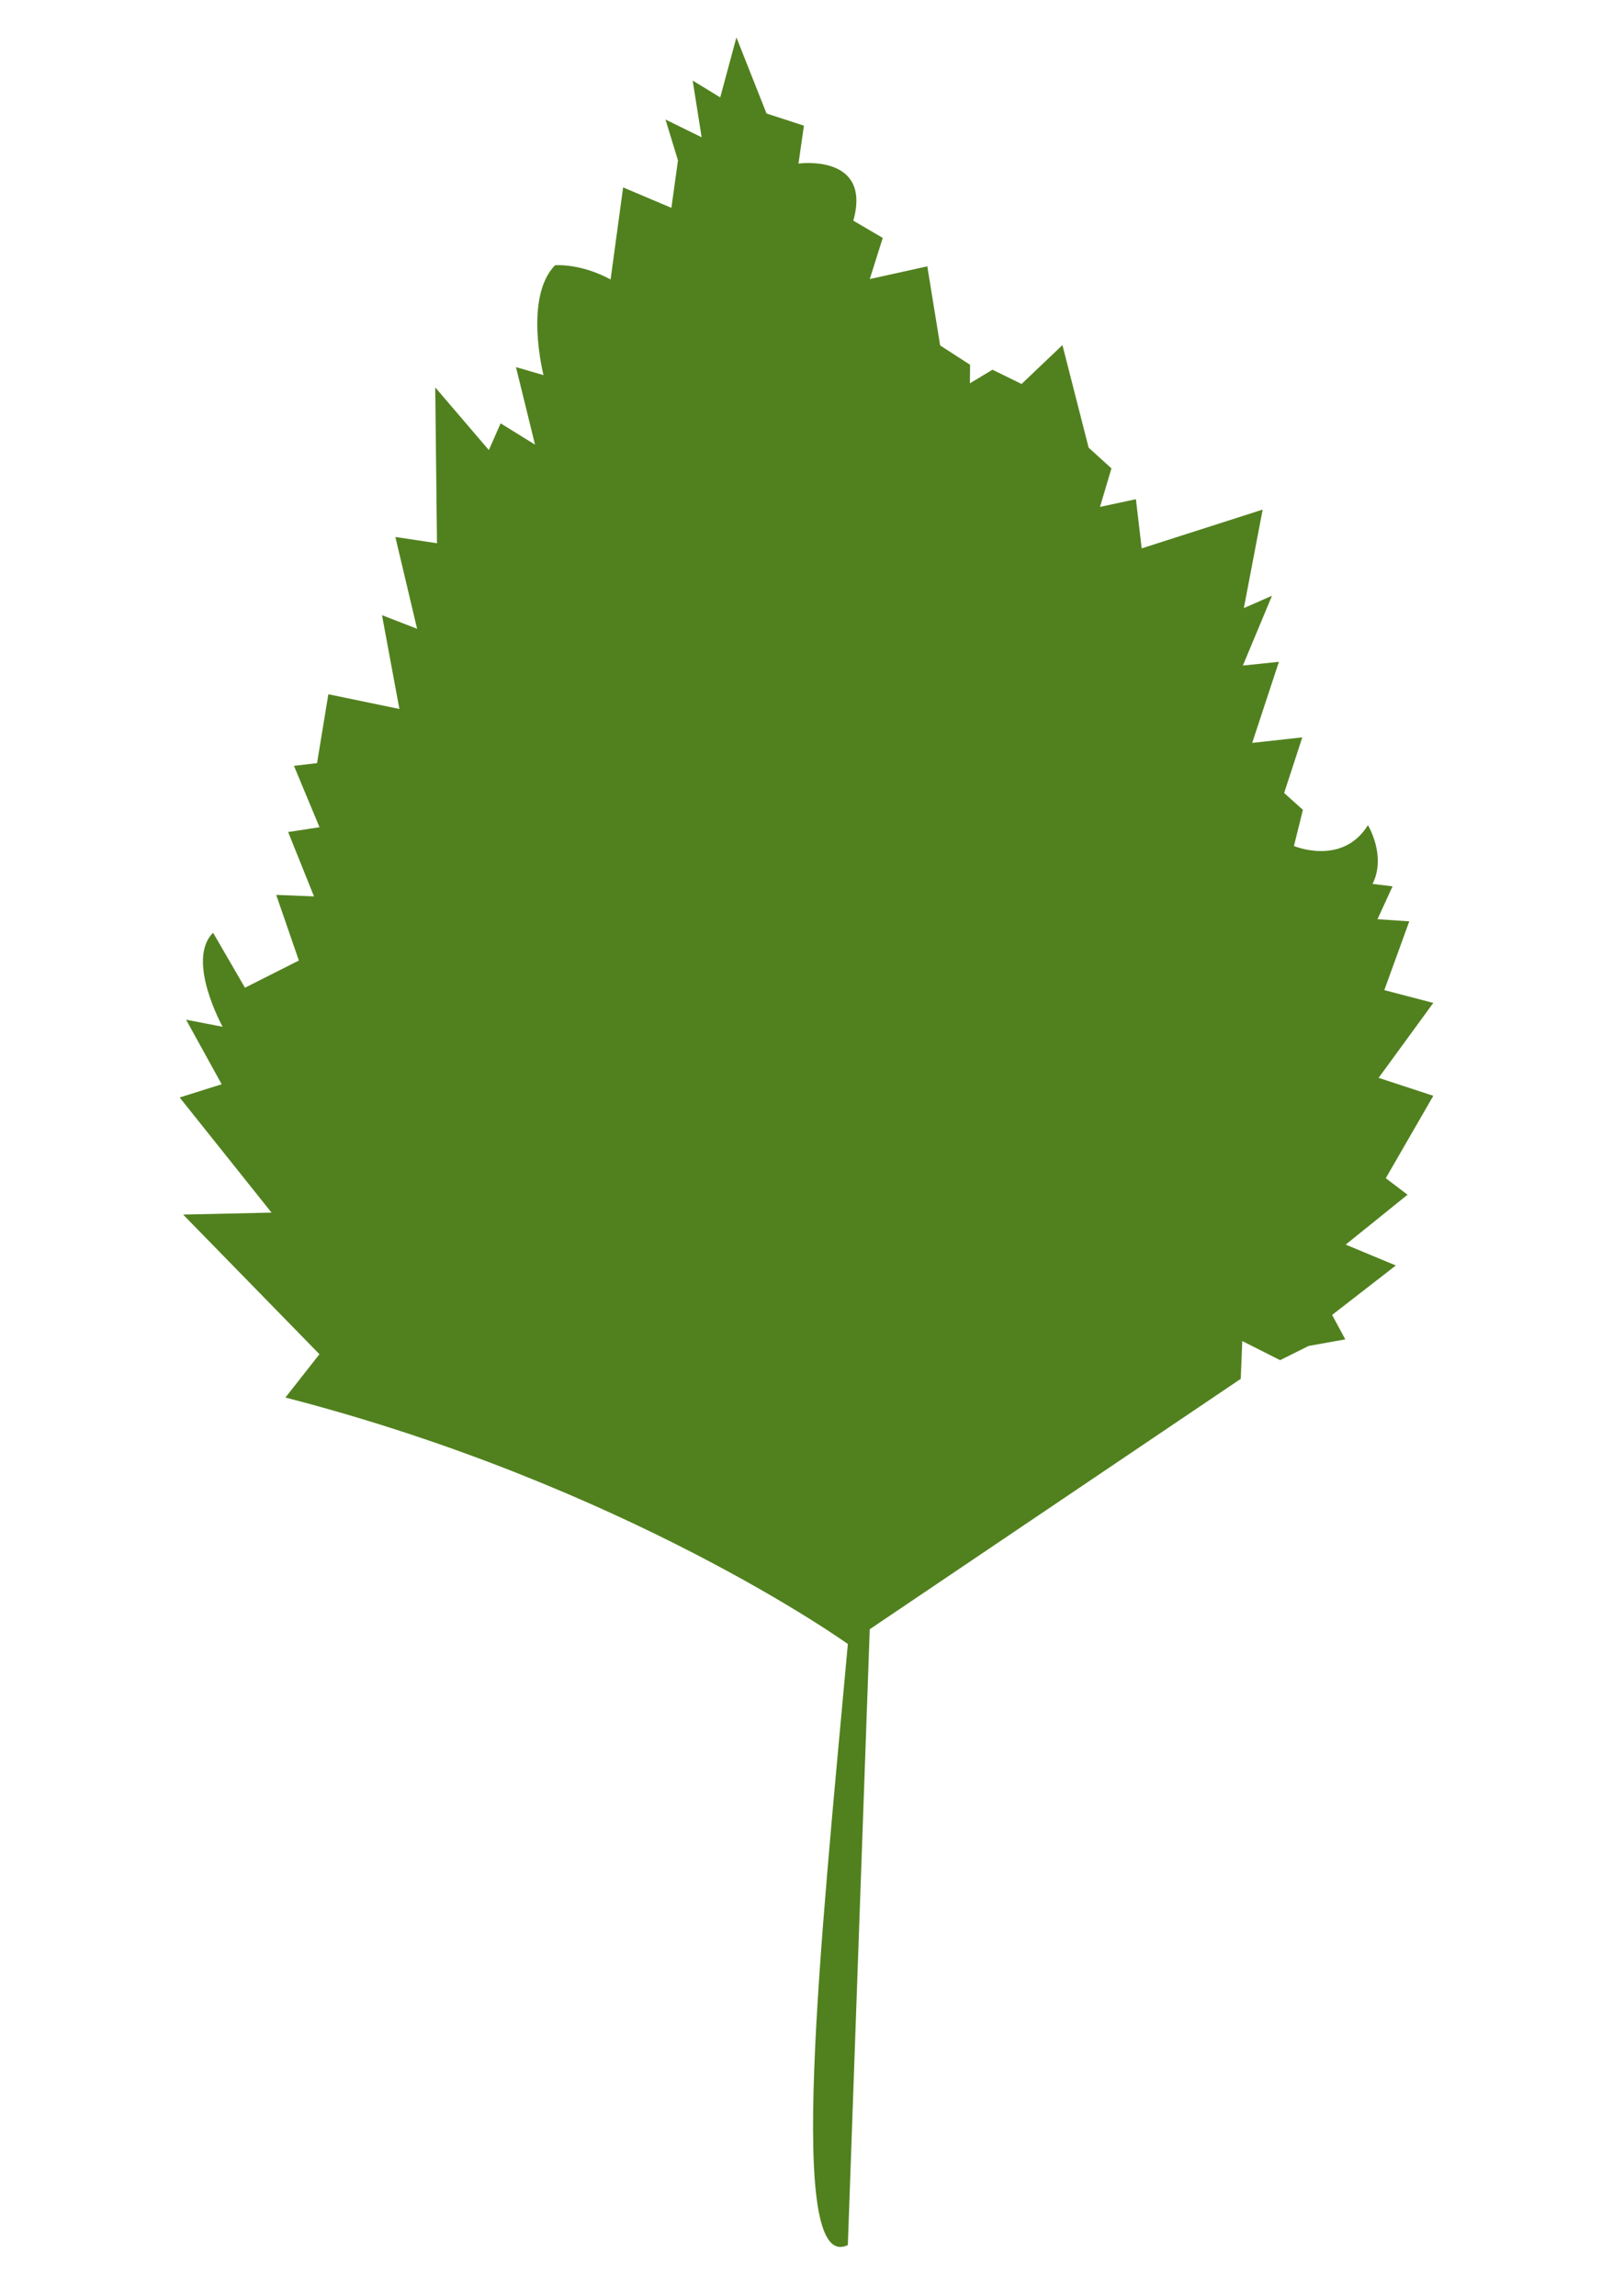 <?xml version="1.0" encoding="UTF-8" standalone="no"?>
<!DOCTYPE svg PUBLIC "-//W3C//DTD SVG 1.1//EN" "http://www.w3.org/Graphics/SVG/1.1/DTD/svg11.dtd">
<svg width="100%" height="100%" viewBox="0 0 9934 14044" version="1.1" xmlns="http://www.w3.org/2000/svg" xmlns:xlink="http://www.w3.org/1999/xlink" xml:space="preserve" xmlns:serif="http://www.serif.com/" style="fill-rule:evenodd;clip-rule:evenodd;stroke-linejoin:round;stroke-miterlimit:2;">
    <g id="g1334" transform="matrix(39.591,-1.758,1.758,39.591,7931.79,-7345.6)">
        <path id="path1202" d="M-88.687,435.573C-88.687,435.573 -121.562,409.68 -173.726,393.719L-168.185,387.272L-188.251,364.811L-174.603,365.112L-187.982,346.731L-181.412,344.983L-186.459,334.783L-180.87,336.128C-180.87,336.128 -186.125,325.567 -181.697,321.567L-177.161,330.257L-168.662,326.433L-171.706,316.16L-165.889,316.651L-169.436,306.548L-164.566,306.022L-168.085,296.385L-164.507,296.123L-162.292,285.581L-151.438,288.337L-153.48,273.756L-148.158,276.097L-150.884,261.791L-144.507,263.042L-143.71,239.002L-135.872,249.034L-133.875,244.993L-128.716,248.511L-131.121,236.426L-126.928,237.854C-126.928,237.854 -129.476,225.731 -124.393,220.992C-124.393,220.992 -120.529,220.807 -115.93,223.564L-113.369,209.454L-106.065,212.937L-104.727,205.668L-106.371,199.279L-100.917,202.265L-101.913,193.456L-97.778,196.242L-94.872,187.106L-90.749,199.041L-85.066,201.174L-86.164,206.981C-86.164,206.981 -74.745,205.922 -78.098,216.159L-73.679,219.021L-75.964,225.273L-67.003,223.708L-65.565,235.992L-61.08,239.177L-61.235,242.033L-57.664,240.092L-53.272,242.489L-46.707,236.774L-43.366,252.77L-39.992,256.115L-42.02,261.978L-36.429,261.036L-35.878,268.658L-16.956,263.508L-20.533,278.566L-16.108,276.854L-21.075,287.421L-15.494,287.086L-20.169,299.409L-12.405,298.896L-15.585,307.349L-12.807,310.077L-14.437,315.589C-14.437,315.589 -7.133,319.071 -2.883,312.888C-2.883,312.888 -0.212,317.723 -2.571,321.972L0.494,322.488L-2.055,327.449L2.832,327.996L-1.49,338.431L5.977,340.737L-2.967,351.916L5.343,355.058L-2.549,367.435L0.693,370.134L-9.186,377.402L-1.597,380.961L-11.762,388.152L-9.896,392.008L-15.592,392.77L-20.093,394.767L-25.794,391.562L-26.285,397.379L-85.21,433.444L-92.803,528.241C-102.584,532.408 -95.006,482.011 -88.687,435.573Z" style="fill:rgb(81,129,30);fill-rule:nonzero;"/>
    </g>
</svg>
